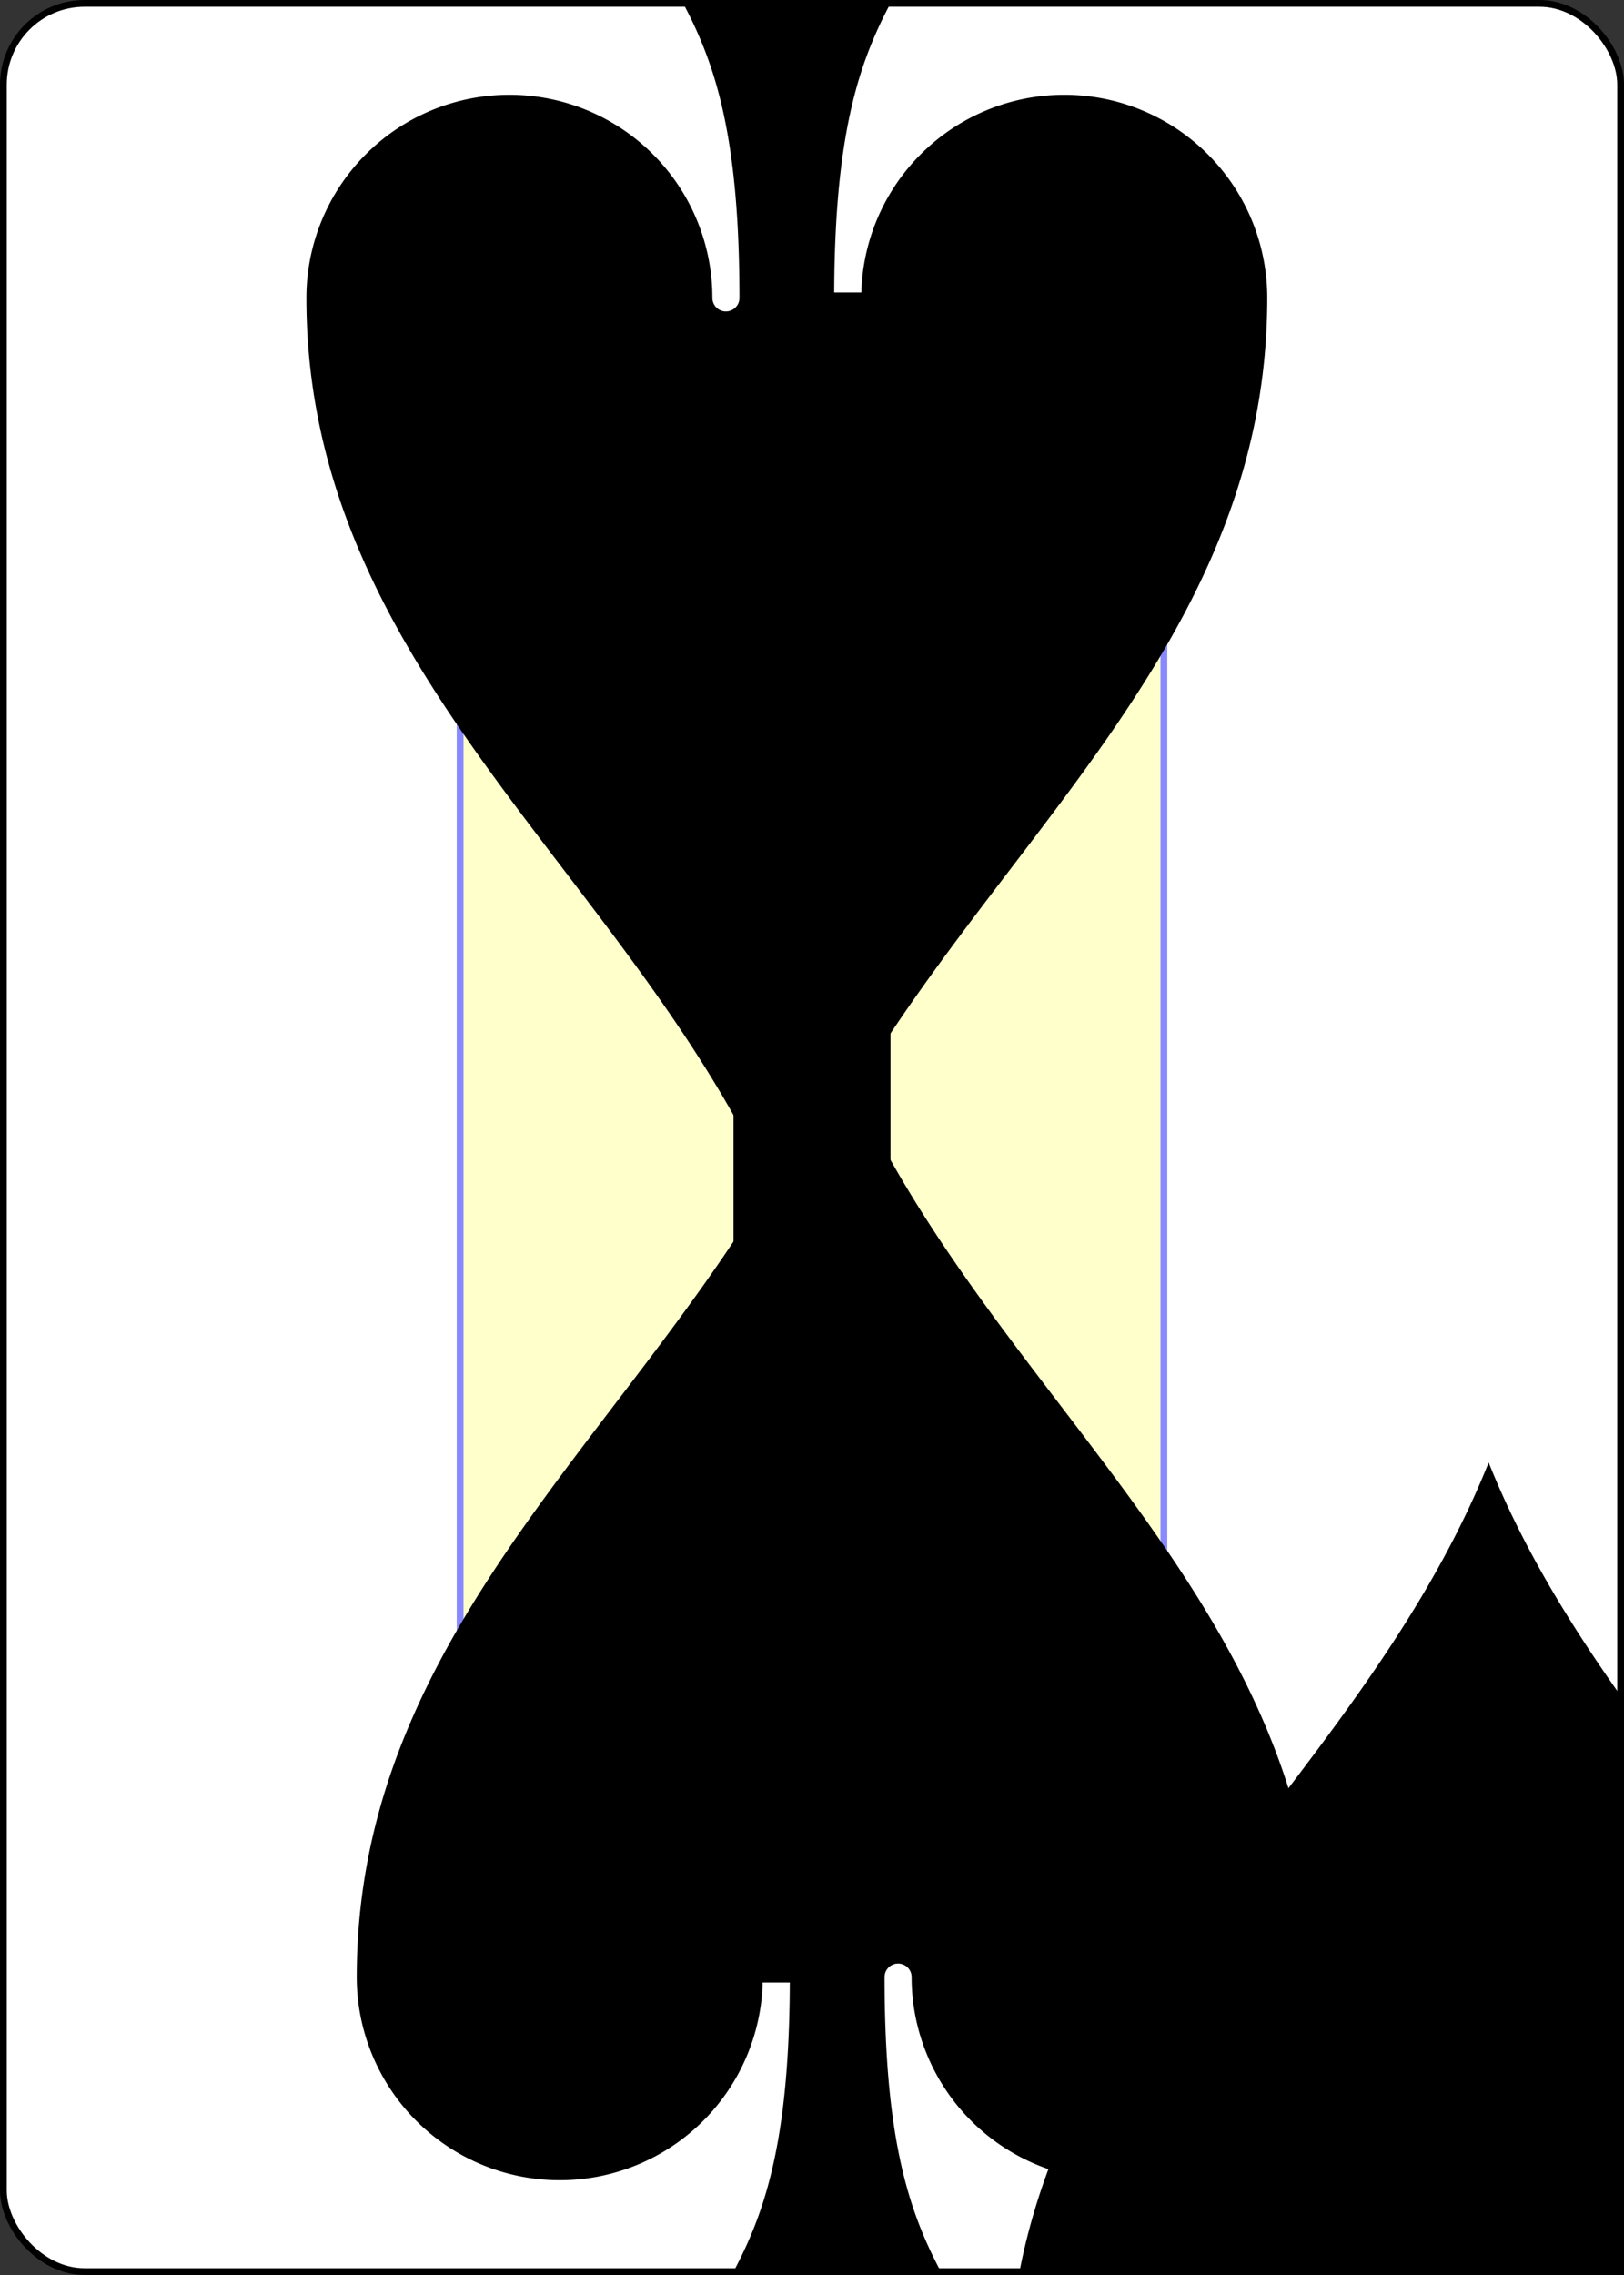 <?xml version="1.0" encoding="UTF-8" standalone="no"?>
<svg xmlns:xlink="http://www.w3.org/1999/xlink" xmlns="http://www.w3.org/2000/svg" class="card" face="1S" height="3.5in" preserveAspectRatio="none"
     viewBox="-120 -168 240 336" width="2.5in">
    <rect x="-120" y="-168" width="240" height="336" fill="#333333" stroke="none"/>
    <symbol id="SS1" viewBox="-600 -600 1200 1200" preserveAspectRatio="xMinYMid">
        <path d="M0 -500C100 -250 355 -100 355 185A150 150 0 0 1 55 185A10 10 0 0 0 35 185C35 385 85 400 130 500L-130 500C-85 400 -35 385 -35 185A10 10 0 0 0 -55 185A150 150 0 0 1 -355 185C-355 -100 -100 -250 0 -500Z"
              fill="black"></path>
    </symbol>
    <symbol id="VS1" viewBox="-500 -500 1000 1000" preserveAspectRatio="xMinYMid">
        <path d="M0 430L0 -430" stroke="black" stroke-width="80" stroke-linecap="square" stroke-miterlimit="1.5" fill="none"></path>
    </symbol>
    <defs>
        <rect id="XS1" width="104" height="200" x="-52" y="-100"></rect>
    </defs>
    <rect width="239" height="335" x="-119.5" y="-167.5" rx="12" ry="12" fill="white" stroke="black"></rect>
    <use xlink:href="#XS1" stroke="#88f" fill="#FFC"></use>
    <use xlink:href="#VS1" height="70" x="-122" y="-156"></use>
    <use xlink:href="#SS1" height="58.558" x="-116.279" y="-81"></use>
    <use xlink:href="#SS1" height="40" x="-20" y="-20"></use>
    <g transform="rotate(180)">
        <use xlink:href="#VS1" height="70" x="-122" y="-156"></use>
        <use xlink:href="#SS1" height="58.558" x="-116.279" y="-81"></use>
    </g>
</svg>